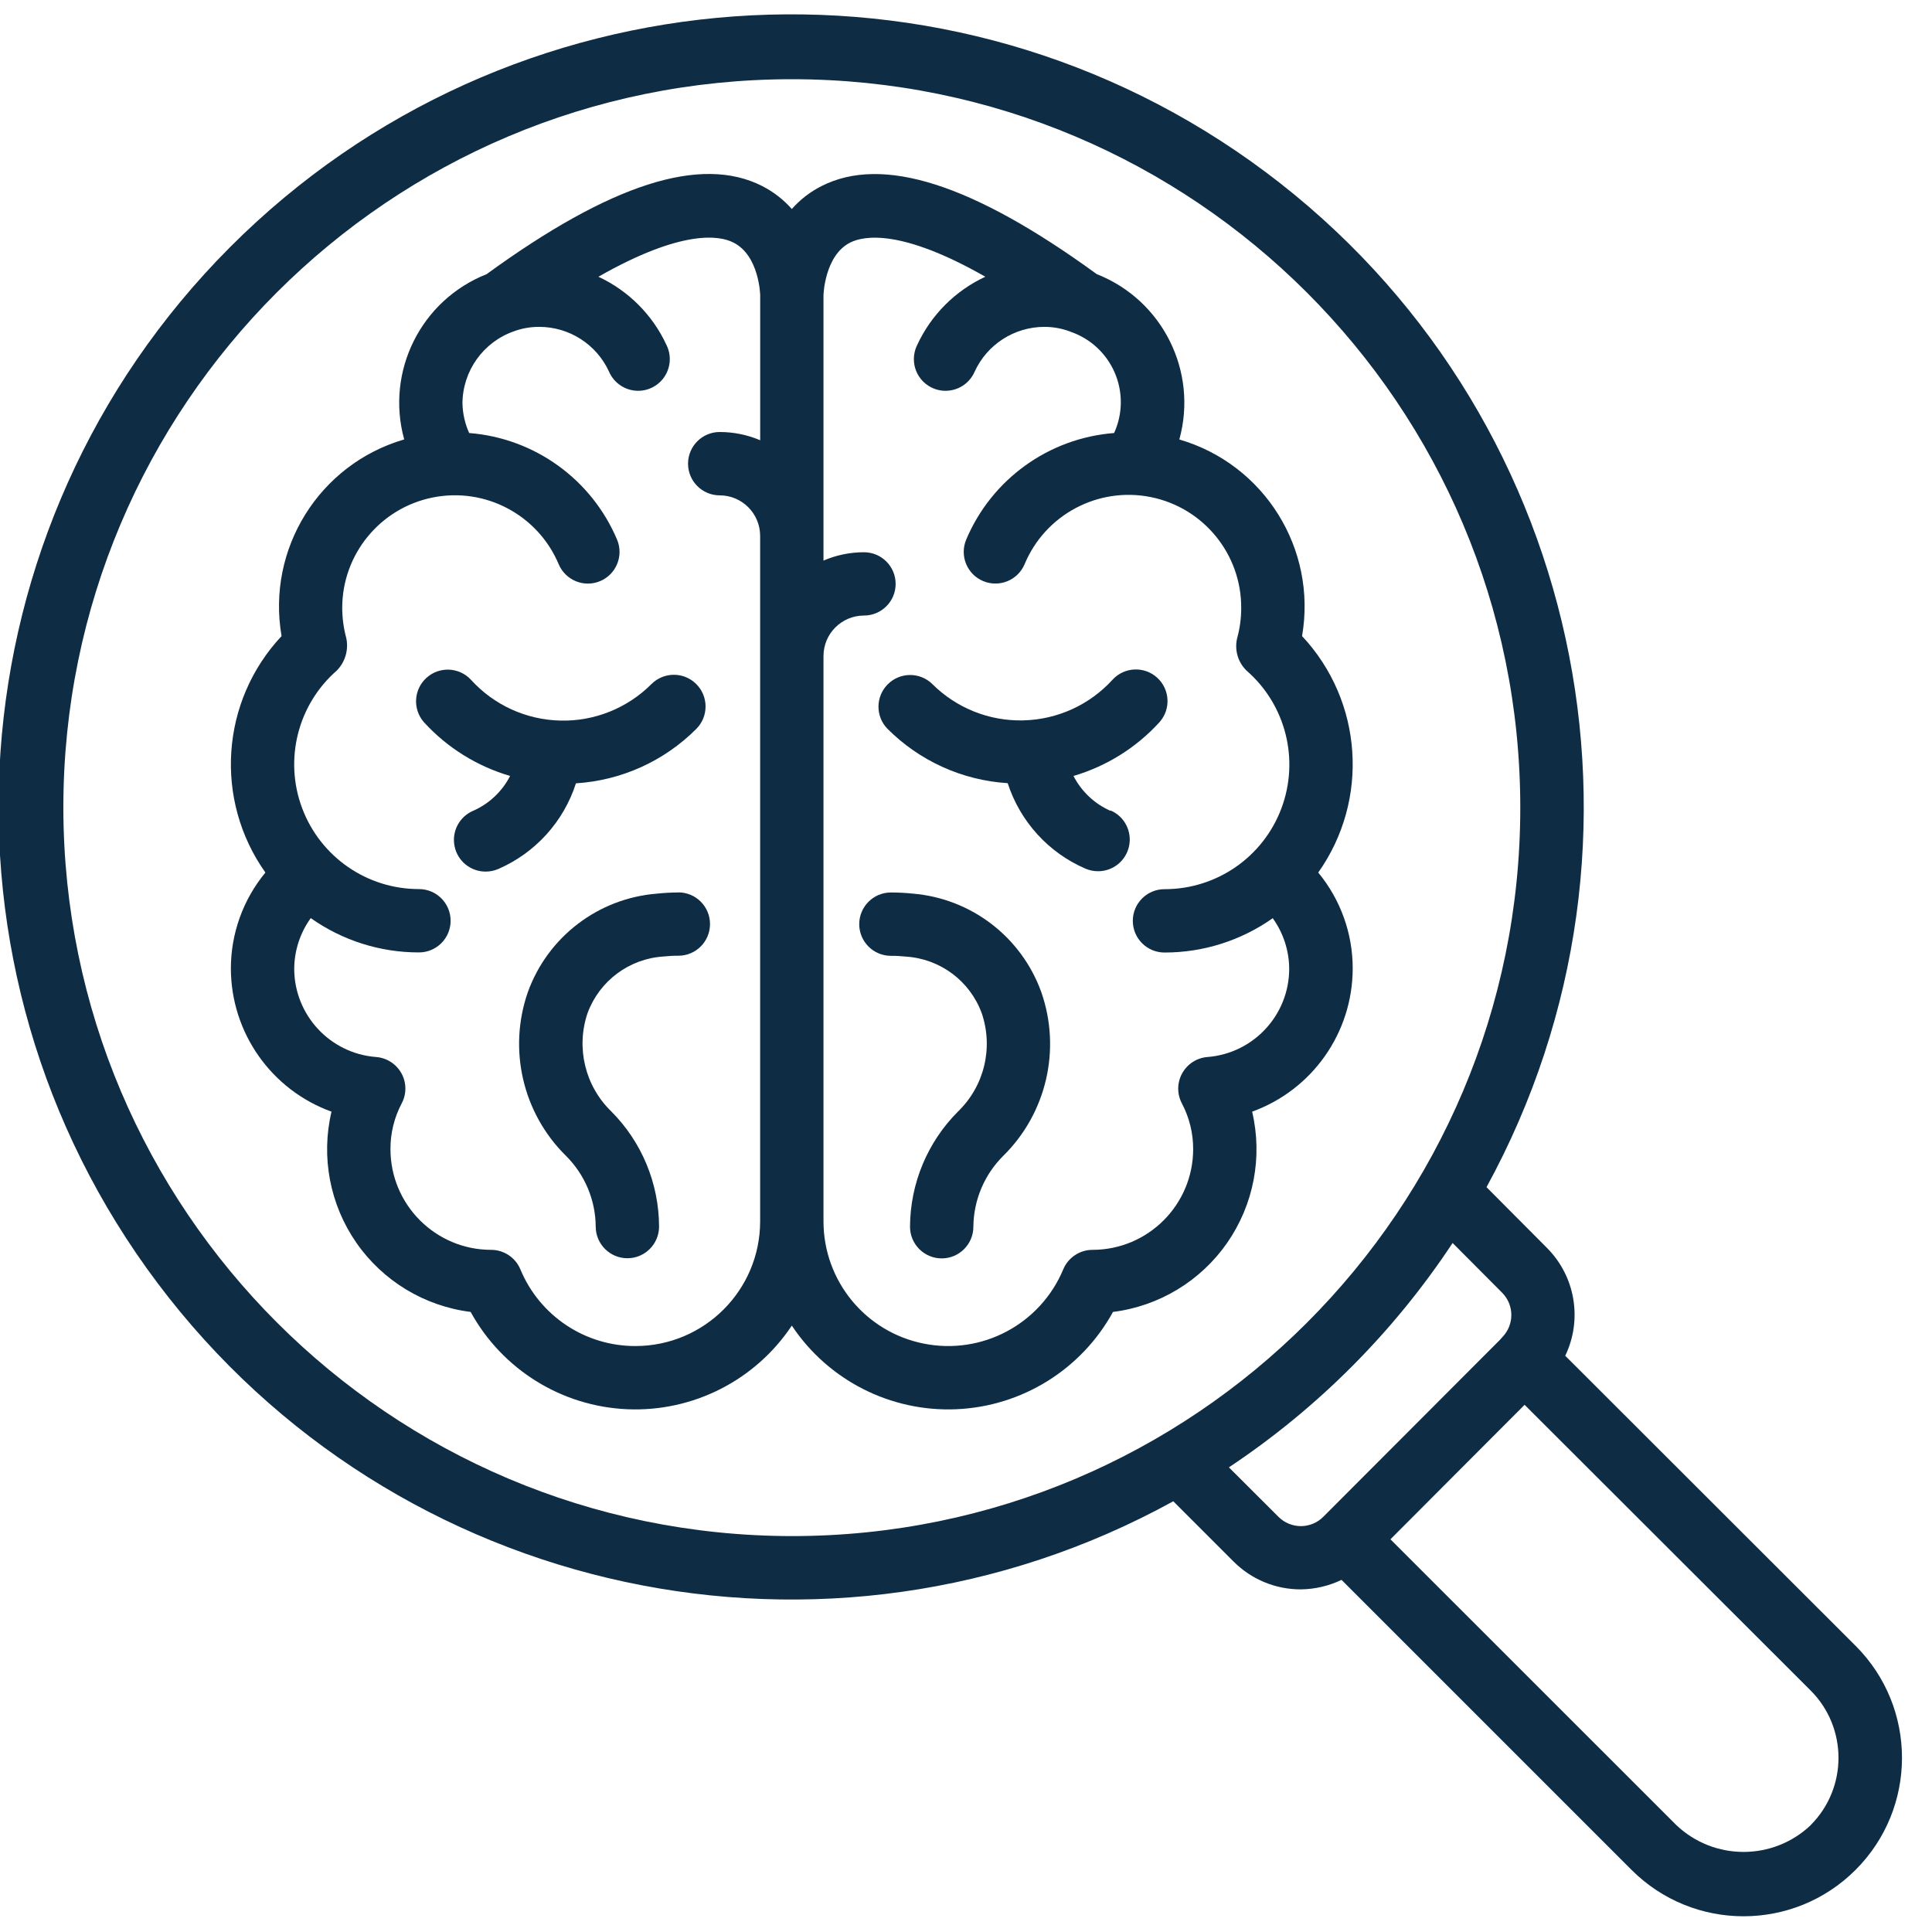 <svg width="38" height="38" viewBox="0 0 38 38" fill="none" xmlns="http://www.w3.org/2000/svg">
<g clip-path="url(#clip0)">
<path d="M30.786 26.666C31.128 25.956 30.985 25.107 30.43 24.548L29.238 23.35C32.96 16.543 31.111 8.035 24.898 3.388C18.686 -1.259 10.001 -0.63 4.523 4.863C-0.956 10.357 -1.561 19.043 3.103 25.242C7.767 31.442 16.28 33.269 23.077 29.528L24.266 30.717C24.616 31.066 25.09 31.262 25.584 31.261C25.862 31.258 26.136 31.194 26.386 31.074L32.09 36.778C33.307 37.995 35.28 37.995 36.497 36.778C37.714 35.561 37.714 33.587 36.497 32.371L30.786 26.666ZM1.246 15.885C1.246 7.972 7.661 1.558 15.574 1.558C23.487 1.558 29.902 7.972 29.902 15.885C29.902 23.799 23.487 30.213 15.574 30.213C7.664 30.204 1.255 23.795 1.246 15.885ZM25.147 29.835L24.171 28.861C25.918 27.699 27.414 26.198 28.571 24.448L29.546 25.427C29.786 25.67 29.786 26.06 29.546 26.303C29.529 26.32 29.513 26.338 29.498 26.357L26.029 29.832C25.913 29.95 25.754 30.016 25.589 30.017C25.423 30.017 25.264 29.952 25.147 29.835ZM35.616 35.897C34.875 36.601 33.712 36.601 32.971 35.897L27.348 30.276L29.987 27.631L35.614 33.251C36.343 33.982 36.343 35.166 35.614 35.897H35.616Z" fill="#0E2D45"/>
<path d="M11.328 15.407C12.222 15.351 13.064 14.97 13.696 14.336C13.939 14.092 13.938 13.697 13.694 13.454C13.451 13.211 13.056 13.212 12.813 13.455C12.338 13.93 11.69 14.19 11.019 14.173C10.348 14.157 9.713 13.867 9.262 13.369C9.03 13.12 8.64 13.103 8.387 13.333C8.135 13.562 8.114 13.952 8.34 14.207C8.797 14.707 9.383 15.072 10.033 15.262C9.877 15.567 9.62 15.809 9.307 15.947C9.034 16.063 8.881 16.355 8.941 16.645C9 16.936 9.256 17.144 9.552 17.143C9.637 17.143 9.72 17.126 9.798 17.093C10.527 16.778 11.085 16.163 11.328 15.407Z" fill="#0E2D45"/>
<path d="M13.343 17.554C13.201 17.554 13.059 17.562 12.918 17.577C11.767 17.669 10.776 18.425 10.383 19.511C9.989 20.639 10.28 21.893 11.13 22.732C11.502 23.101 11.713 23.602 11.717 24.125C11.717 24.469 11.996 24.748 12.34 24.748C12.684 24.748 12.963 24.469 12.963 24.125C12.96 23.276 12.623 22.461 12.023 21.86C11.507 21.36 11.326 20.608 11.556 19.928C11.789 19.293 12.376 18.855 13.052 18.813C13.148 18.803 13.245 18.797 13.342 18.798C13.687 18.798 13.965 18.519 13.965 18.175C13.965 17.831 13.687 17.552 13.342 17.552L13.343 17.554Z" fill="#0E2D45"/>
<path d="M17.949 17.576C17.808 17.561 17.665 17.554 17.523 17.554C17.179 17.554 16.9 17.833 16.9 18.177C16.9 18.521 17.179 18.8 17.523 18.8C17.621 18.799 17.718 18.805 17.815 18.815C18.491 18.857 19.078 19.294 19.31 19.93C19.541 20.61 19.36 21.362 18.844 21.861C18.242 22.463 17.903 23.277 17.899 24.128C17.899 24.472 18.178 24.751 18.522 24.751C18.866 24.751 19.145 24.472 19.145 24.128C19.15 23.604 19.361 23.103 19.733 22.734C20.584 21.895 20.875 20.641 20.481 19.514C20.09 18.427 19.1 17.67 17.949 17.576Z" fill="#0E2D45"/>
<path d="M26.606 19.055C26.608 18.364 26.368 17.695 25.928 17.162C26.94 15.733 26.807 13.789 25.61 12.511C25.906 10.795 24.867 9.131 23.196 8.644C23.566 7.304 22.865 5.901 21.572 5.392C19.136 3.619 17.363 3.049 16.158 3.66C15.937 3.772 15.738 3.925 15.574 4.111C15.41 3.925 15.211 3.771 14.989 3.658C13.785 3.048 12.011 3.617 9.57 5.393C8.279 5.904 7.581 7.305 7.95 8.643C6.279 9.13 5.241 10.795 5.538 12.511C4.34 13.789 4.207 15.733 5.22 17.162C4.78 17.695 4.54 18.364 4.541 19.055C4.546 20.314 5.336 21.436 6.52 21.865C6.31 22.756 6.488 23.693 7.01 24.445C7.532 25.196 8.349 25.69 9.257 25.804C9.879 26.937 11.048 27.663 12.339 27.718C13.631 27.773 14.857 27.149 15.574 26.073C16.29 27.149 17.517 27.773 18.808 27.718C20.1 27.663 21.269 26.937 21.891 25.804C22.799 25.69 23.615 25.196 24.137 24.445C24.659 23.693 24.838 22.756 24.628 21.865C25.812 21.436 26.602 20.314 26.606 19.055ZM12.498 26.475C11.508 26.477 10.614 25.881 10.235 24.966C10.138 24.734 9.911 24.583 9.66 24.583C8.567 24.582 7.681 23.696 7.68 22.604C7.678 22.29 7.754 21.981 7.9 21.704C7.999 21.518 7.998 21.295 7.896 21.111C7.794 20.926 7.606 20.806 7.396 20.79C6.49 20.72 5.789 19.964 5.787 19.055C5.789 18.697 5.903 18.348 6.112 18.058C6.734 18.498 7.478 18.734 8.24 18.733C8.585 18.733 8.863 18.454 8.863 18.11C8.863 17.766 8.585 17.487 8.24 17.487C7.218 17.488 6.303 16.854 5.943 15.897C5.584 14.94 5.855 13.861 6.625 13.188C6.789 13.021 6.859 12.784 6.812 12.555C6.759 12.36 6.732 12.16 6.731 11.958C6.731 10.902 7.476 9.993 8.511 9.785C9.546 9.577 10.584 10.129 10.991 11.103C11.127 11.416 11.489 11.562 11.804 11.43C12.118 11.298 12.268 10.937 12.14 10.621C11.64 9.43 10.517 8.618 9.228 8.517C9.146 8.335 9.101 8.137 9.096 7.936C9.099 7.296 9.505 6.727 10.109 6.516C10.269 6.457 10.438 6.428 10.608 6.429C11.197 6.43 11.732 6.773 11.978 7.308C12.067 7.516 12.262 7.66 12.487 7.683C12.712 7.707 12.932 7.606 13.062 7.42C13.191 7.235 13.21 6.993 13.111 6.79C12.838 6.196 12.362 5.719 11.77 5.443C13.417 4.504 14.154 4.633 14.422 4.769C14.935 5.023 14.952 5.803 14.952 5.806V8.659C14.7 8.552 14.43 8.497 14.156 8.497C13.812 8.497 13.533 8.776 13.533 9.12C13.533 9.464 13.812 9.743 14.156 9.743C14.595 9.744 14.95 10.1 14.951 10.538V24.023C14.95 25.377 13.852 26.474 12.498 26.475ZM23.751 20.79C23.541 20.806 23.354 20.926 23.252 21.111C23.15 21.295 23.148 21.518 23.247 21.704C23.393 21.981 23.469 22.29 23.468 22.604C23.466 23.696 22.581 24.582 21.488 24.583C21.237 24.583 21.01 24.734 20.913 24.966C20.463 26.045 19.315 26.657 18.168 26.427C17.022 26.198 16.197 25.192 16.197 24.023V12.904C16.197 12.464 16.553 12.108 16.993 12.107C17.337 12.107 17.616 11.829 17.616 11.485C17.616 11.14 17.337 10.862 16.993 10.862C16.719 10.862 16.448 10.918 16.197 11.026V5.806C16.197 5.799 16.219 5.025 16.722 4.771C16.99 4.636 17.726 4.499 19.38 5.443C18.787 5.719 18.311 6.196 18.038 6.79C17.939 6.993 17.957 7.235 18.087 7.42C18.217 7.606 18.437 7.707 18.662 7.683C18.887 7.66 19.082 7.516 19.171 7.308C19.417 6.773 19.952 6.43 20.541 6.429C20.711 6.429 20.88 6.459 21.04 6.518L21.062 6.527C21.451 6.662 21.765 6.955 21.927 7.334C22.089 7.713 22.084 8.142 21.913 8.517C20.625 8.617 19.501 9.429 19.001 10.62C18.873 10.937 19.023 11.297 19.337 11.429C19.652 11.561 20.014 11.416 20.15 11.103C20.555 10.124 21.596 9.568 22.635 9.777C23.673 9.986 24.419 10.901 24.413 11.96C24.413 12.162 24.386 12.363 24.332 12.557C24.279 12.787 24.349 13.027 24.519 13.191C25.291 13.863 25.563 14.943 25.203 15.901C24.844 16.858 23.927 17.491 22.904 17.489C22.56 17.489 22.281 17.768 22.281 18.112C22.281 18.456 22.56 18.735 22.904 18.735C23.666 18.736 24.41 18.5 25.033 18.06C25.242 18.35 25.355 18.699 25.357 19.056C25.355 19.964 24.656 20.718 23.751 20.79Z" fill="#0E2D45"/>
<path d="M21.841 15.948C21.527 15.809 21.271 15.567 21.114 15.262C21.765 15.071 22.35 14.705 22.807 14.203C23.033 13.948 23.012 13.558 22.76 13.329C22.508 13.1 22.117 13.116 21.885 13.366C21.434 13.863 20.799 14.153 20.128 14.169C19.457 14.186 18.809 13.926 18.334 13.451C18.09 13.215 17.701 13.219 17.461 13.459C17.221 13.699 17.217 14.088 17.453 14.332C18.085 14.967 18.927 15.348 19.82 15.404C20.065 16.159 20.622 16.772 21.351 17.086C21.429 17.119 21.512 17.136 21.597 17.136C21.893 17.137 22.148 16.929 22.208 16.639C22.268 16.348 22.115 16.056 21.842 15.94L21.841 15.948Z" fill="#0E2D45"/>
</g>
<defs>
<clipPath id="clip0">
<rect width="38" height="38" fill="white"/>
</clipPath>
</defs>
</svg>

